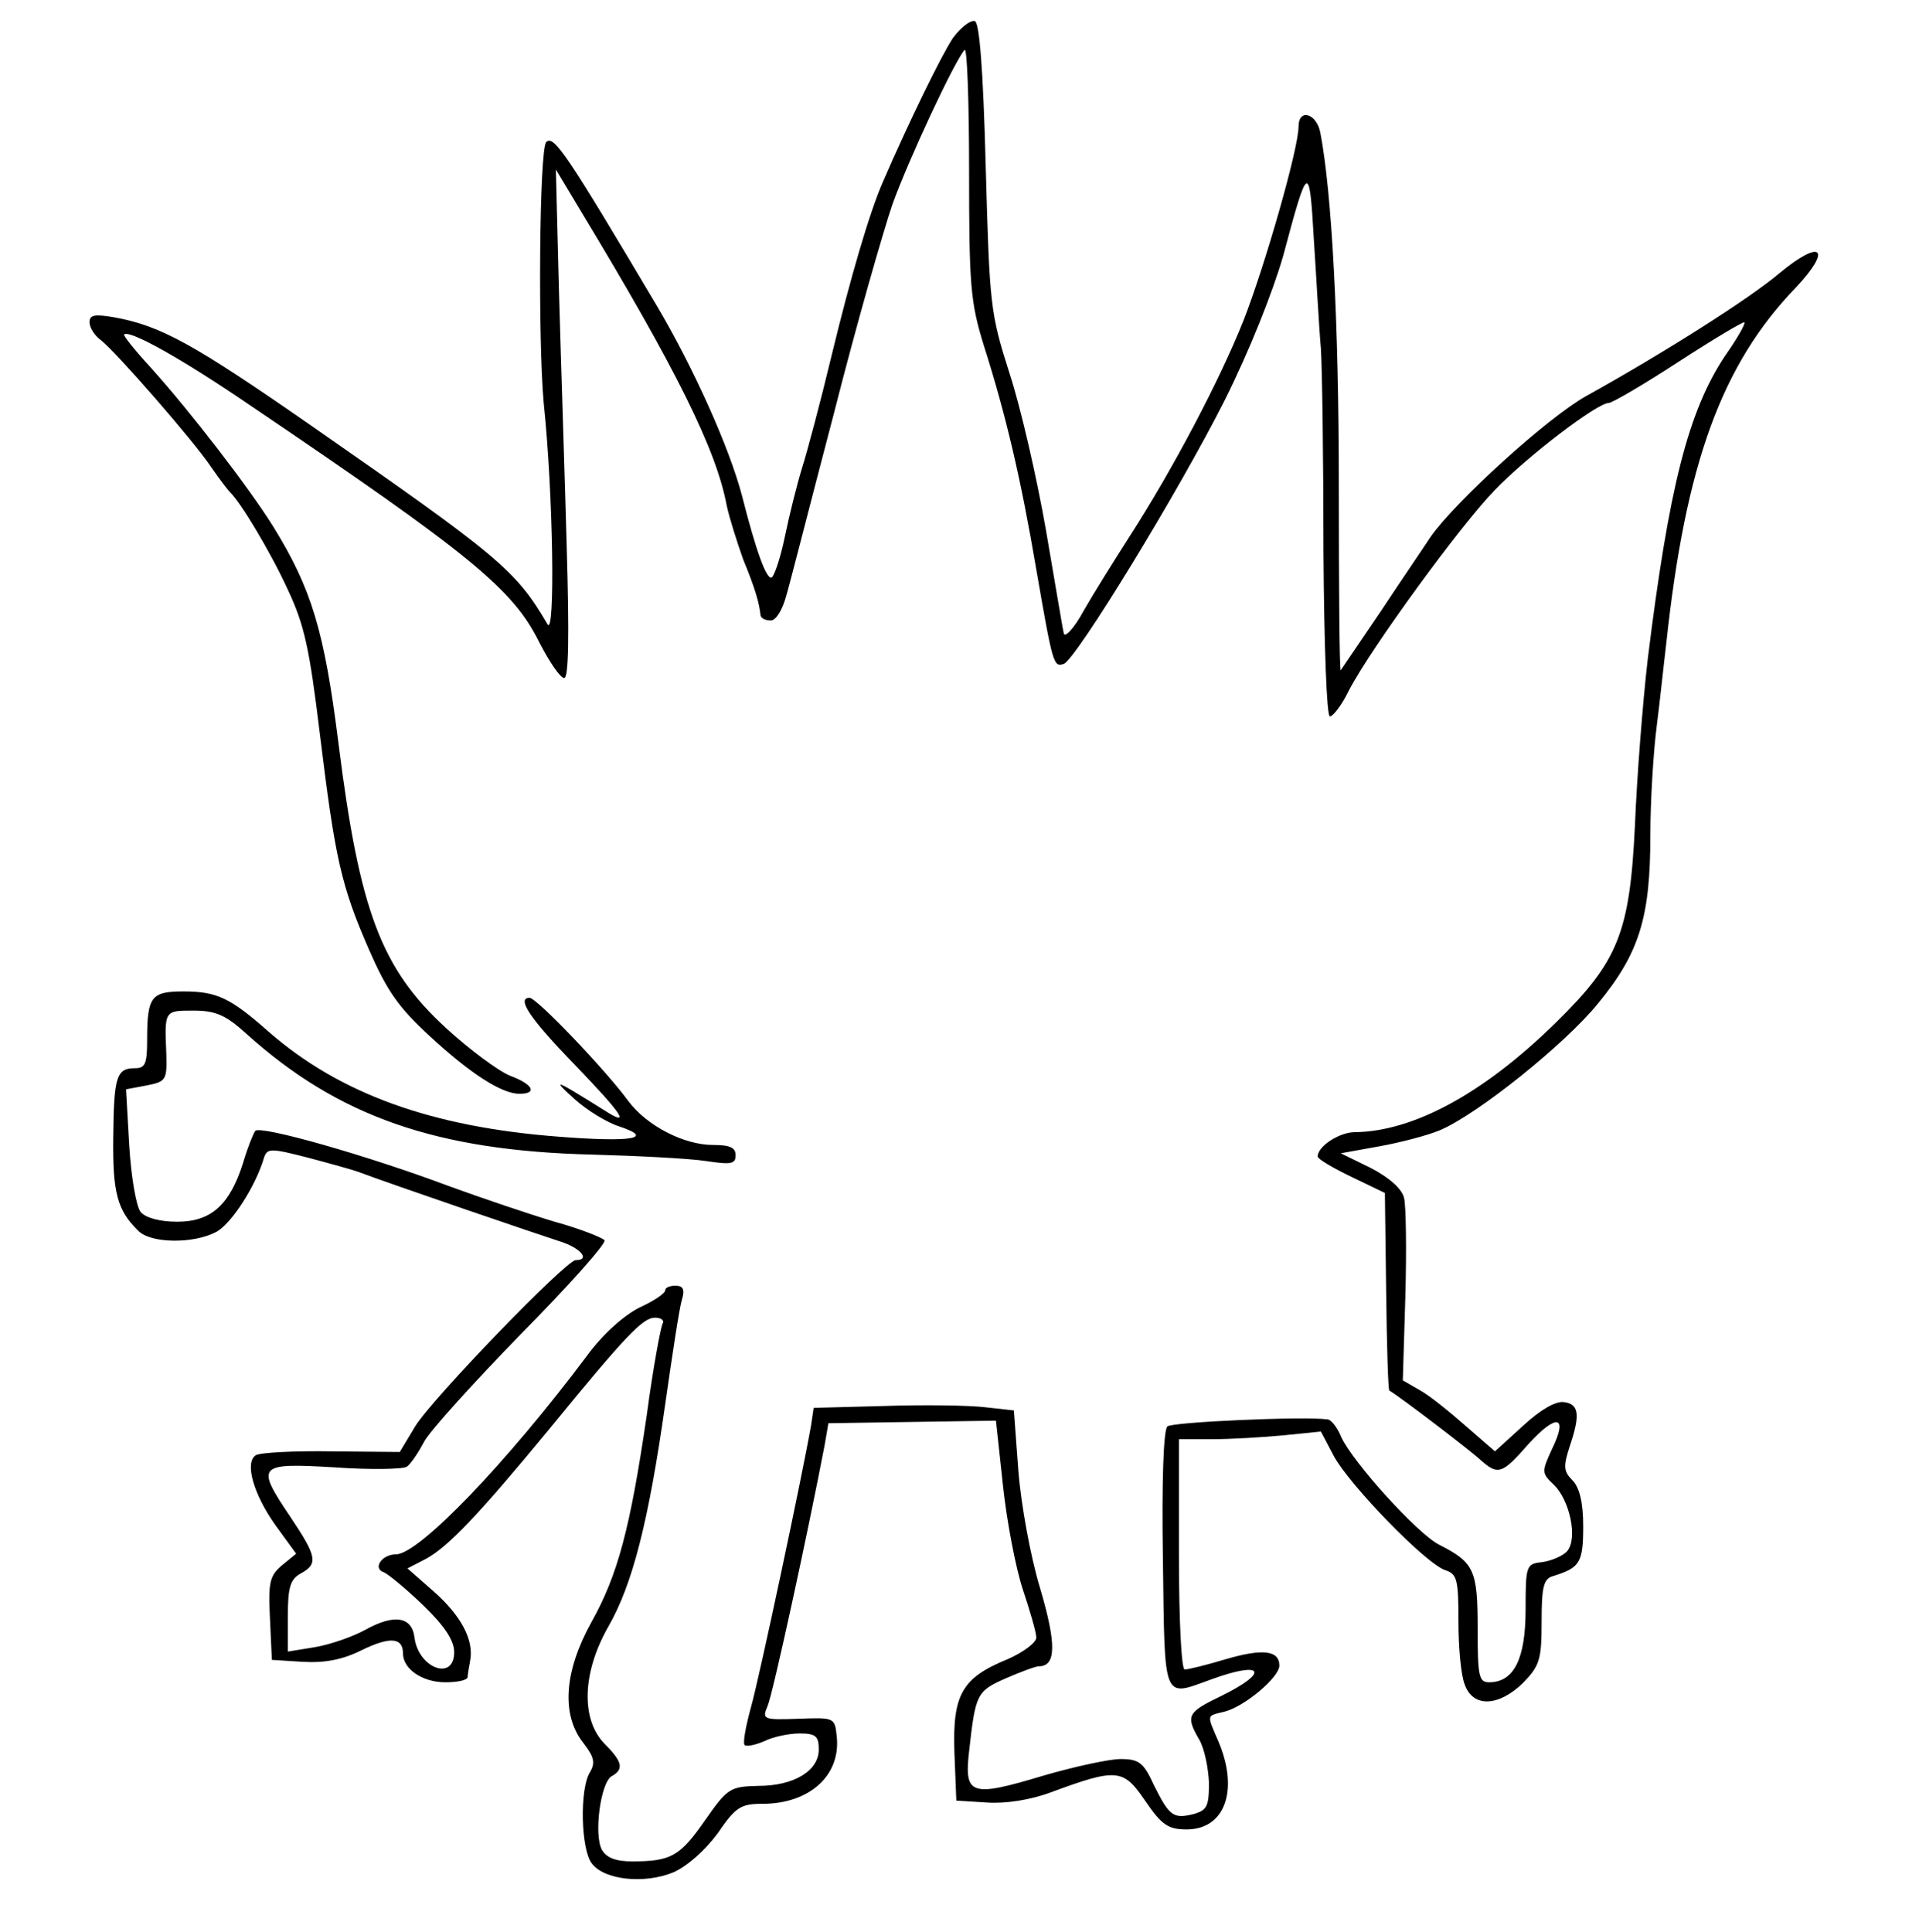 <?xml version="1.0" standalone="no"?>
<!DOCTYPE svg PUBLIC "-//W3C//DTD SVG 20010904//EN"
 "http://www.w3.org/TR/2001/REC-SVG-20010904/DTD/svg10.dtd">
<svg version="1.0" xmlns="http://www.w3.org/2000/svg"
 width="300pt" height="302pt" viewBox="0 0 300 302"
 preserveAspectRatio="xMidYMid meet">
<g transform="translate(0,302) scale(0.1,-0.1)"
fill="#000000" stroke="none">
<path d="M1490 2961 c-17 -25 -69 -131 -110 -226 -21 -48 -51 -151 -80 -271
-17 -71 -38 -150 -46 -175 -8 -26 -20 -74 -27 -108 -7 -34 -17 -63 -21 -64 -8
-2 -24 41 -46 128 -20 76 -76 200 -132 295 -143 241 -162 269 -174 258 -11
-11 -13 -310 -4 -408 15 -143 18 -366 6 -346 -50 85 -74 105 -373 313 -180
125 -232 154 -305 167 -30 5 -38 4 -38 -8 0 -8 8 -21 18 -28 23 -18 143 -155
172 -198 13 -19 27 -37 30 -40 16 -15 63 -93 90 -152 26 -55 34 -93 50 -225
24 -196 33 -237 77 -338 28 -64 46 -90 95 -135 65 -60 113 -90 140 -90 29 0
21 15 -14 28 -18 7 -64 41 -101 75 -101 93 -135 182 -168 446 -22 175 -42 241
-102 338 -38 61 -129 179 -191 248 -25 27 -44 51 -42 52 8 8 89 -37 196 -110
346 -234 412 -288 453 -371 16 -31 33 -56 39 -56 7 0 8 65 4 203 -3 111 -9
290 -12 397 l-5 195 39 -65 c150 -248 212 -374 228 -460 4 -19 16 -57 26 -85
19 -46 25 -68 27 -87 1 -5 8 -8 16 -8 8 0 18 16 24 38 6 20 39 150 75 287 35
138 77 284 91 325 25 70 98 226 113 242 4 4 7 -82 7 -190 0 -178 2 -204 23
-272 35 -110 58 -209 82 -350 26 -150 27 -153 43 -148 19 7 180 270 252 413
38 76 75 169 91 225 39 146 41 147 48 25 4 -60 8 -137 11 -170 2 -33 4 -176 4
-317 1 -146 5 -258 10 -258 5 0 19 18 30 41 35 67 176 260 228 313 51 53 160
136 178 136 5 0 55 29 110 65 54 35 101 63 102 61 2 -2 -11 -25 -30 -52 -58
-87 -88 -207 -121 -474 -8 -69 -17 -185 -20 -259 -8 -169 -26 -214 -124 -310
-113 -111 -223 -170 -314 -171 -24 0 -58 -22 -58 -38 0 -4 24 -18 53 -32 l52
-25 2 -154 c1 -84 3 -154 5 -155 16 -9 127 -94 142 -108 28 -25 34 -23 76 25
44 48 62 44 36 -9 -16 -35 -16 -37 3 -55 25 -24 38 -84 21 -104 -6 -7 -24 -15
-38 -17 -26 -3 -27 -4 -27 -74 0 -77 -18 -114 -57 -114 -16 0 -18 9 -18 84 0
91 -5 103 -60 131 -34 17 -135 129 -153 168 -6 15 -16 28 -22 28 -36 5 -242
-4 -250 -11 -6 -5 -9 -84 -7 -209 3 -225 -1 -214 77 -186 80 29 90 11 15 -26
-54 -26 -57 -31 -35 -69 8 -14 14 -44 15 -67 0 -37 -3 -43 -24 -49 -32 -8 -38
-3 -62 45 -16 35 -23 41 -52 41 -18 0 -73 -12 -121 -26 -113 -34 -124 -31
-116 38 10 90 12 94 57 114 23 10 47 19 52 19 27 0 28 34 2 122 -15 49 -30
132 -34 184 l-7 94 -45 5 c-25 3 -95 4 -156 2 l-112 -3 -4 -27 c-14 -80 -81
-395 -94 -441 -8 -29 -13 -56 -10 -59 3 -3 17 0 31 6 14 7 39 12 55 12 25 0
30 -4 30 -25 0 -33 -38 -57 -95 -57 -44 -1 -48 -4 -83 -54 -39 -56 -53 -64
-114 -64 -26 0 -40 6 -47 18 -13 24 -2 105 15 115 20 11 17 23 -11 51 -37 38
-35 111 6 183 38 66 63 165 89 348 11 77 22 150 26 163 5 16 2 22 -10 22 -9 0
-16 -3 -16 -7 0 -5 -18 -17 -40 -27 -24 -12 -57 -41 -82 -75 -125 -167 -263
-311 -299 -311 -22 0 -37 -22 -19 -28 7 -3 35 -26 62 -52 34 -33 48 -55 48
-73 0 -46 -56 -25 -62 23 -4 33 -32 37 -77 12 -20 -11 -55 -23 -78 -27 l-43
-7 0 56 c0 45 4 57 20 66 28 15 25 27 -15 87 -56 83 -53 86 68 79 56 -4 107
-3 113 1 6 4 18 22 27 39 9 17 77 92 151 168 75 76 134 142 131 147 -3 4 -38
18 -78 29 -40 12 -114 37 -166 56 -128 48 -294 95 -302 86 -3 -4 -12 -26 -19
-50 -21 -66 -50 -92 -103 -92 -27 0 -49 6 -57 15 -7 8 -15 55 -18 104 l-5 88
32 6 c31 6 32 9 31 49 -3 69 -3 68 43 68 34 0 50 -7 82 -36 144 -130 298 -183
540 -189 72 -2 151 -6 178 -10 40 -6 47 -5 47 9 0 12 -9 16 -35 16 -46 0 -104
30 -133 69 -35 48 -143 161 -154 161 -21 0 0 -32 70 -104 76 -79 89 -99 47
-72 -14 9 -37 23 -52 32 -24 14 -23 11 6 -15 19 -17 50 -36 69 -42 57 -19 19
-25 -95 -16 -198 15 -342 67 -453 164 -60 53 -81 63 -133 63 -51 0 -57 -8 -57
-76 0 -37 -3 -44 -19 -44 -29 0 -33 -13 -34 -108 -1 -86 6 -114 39 -146 19
-20 86 -21 122 -2 24 13 62 72 75 117 5 14 11 14 69 -1 34 -9 70 -19 78 -22
53 -20 282 -98 313 -108 34 -10 51 -30 27 -30 -15 0 -224 -216 -251 -260 l-24
-40 -107 1 c-58 1 -112 -2 -118 -6 -18 -11 -4 -61 31 -110 l32 -44 -22 -18
c-19 -16 -22 -26 -19 -83 l3 -65 48 -3 c34 -2 62 3 92 18 45 22 65 20 65 -5 0
-24 30 -45 66 -45 19 0 34 3 35 8 0 4 2 15 4 26 6 32 -14 70 -57 108 l-41 36
29 15 c35 19 84 71 192 202 121 148 147 175 166 175 9 0 15 -4 12 -9 -3 -5
-15 -69 -25 -144 -26 -177 -45 -249 -87 -324 -42 -76 -47 -144 -12 -188 17
-22 19 -31 10 -46 -16 -26 -14 -120 3 -142 19 -26 82 -33 128 -14 22 10 49 34
69 61 28 41 36 46 70 46 74 0 123 45 116 106 -3 29 -4 29 -60 27 -55 -2 -57
-1 -48 20 8 18 63 271 89 407 l6 35 131 2 131 2 11 -102 c6 -56 20 -129 31
-162 11 -33 21 -67 21 -75 0 -8 -20 -23 -45 -34 -71 -29 -86 -55 -83 -145 l3
-76 48 -3 c29 -2 68 4 100 16 103 38 113 37 147 -13 26 -38 36 -45 65 -45 60
0 82 61 50 137 -19 44 -19 40 9 47 32 8 86 54 86 72 0 24 -26 27 -84 10 -30
-9 -58 -16 -64 -16 -5 0 -9 74 -9 180 l0 180 52 0 c29 0 79 3 111 6 l59 6 20
-38 c24 -45 145 -170 175 -179 18 -6 20 -15 20 -80 0 -41 4 -85 10 -99 13 -36
53 -34 91 3 26 27 29 36 29 96 0 54 3 67 18 71 42 13 47 21 47 78 0 38 -6 61
-17 72 -14 14 -14 22 -4 53 17 50 14 66 -9 69 -13 2 -37 -12 -64 -37 l-44 -40
-46 40 c-25 22 -57 48 -72 56 l-26 15 4 132 c2 72 1 141 -2 153 -3 14 -23 32
-52 47 l-47 23 61 11 c33 6 75 17 94 25 59 25 196 135 247 198 65 79 82 135
82 263 0 55 5 133 10 171 5 39 11 97 15 130 30 279 86 435 203 556 57 61 39
76 -26 22 -47 -40 -183 -126 -302 -192 -61 -34 -206 -166 -244 -221 -9 -14
-44 -65 -77 -115 -33 -49 -62 -91 -63 -93 -2 -1 -3 129 -3 290 0 255 -11 458
-29 551 -6 30 -34 38 -34 9 0 -34 -52 -216 -86 -303 -37 -93 -110 -232 -179
-339 -23 -36 -55 -87 -71 -115 -15 -28 -30 -43 -31 -35 -2 8 -14 81 -28 162
-14 80 -39 190 -57 245 -30 94 -31 106 -37 322 -4 155 -10 226 -17 228 -7 2
-22 -10 -34 -26z"/>
</g>
</svg>
